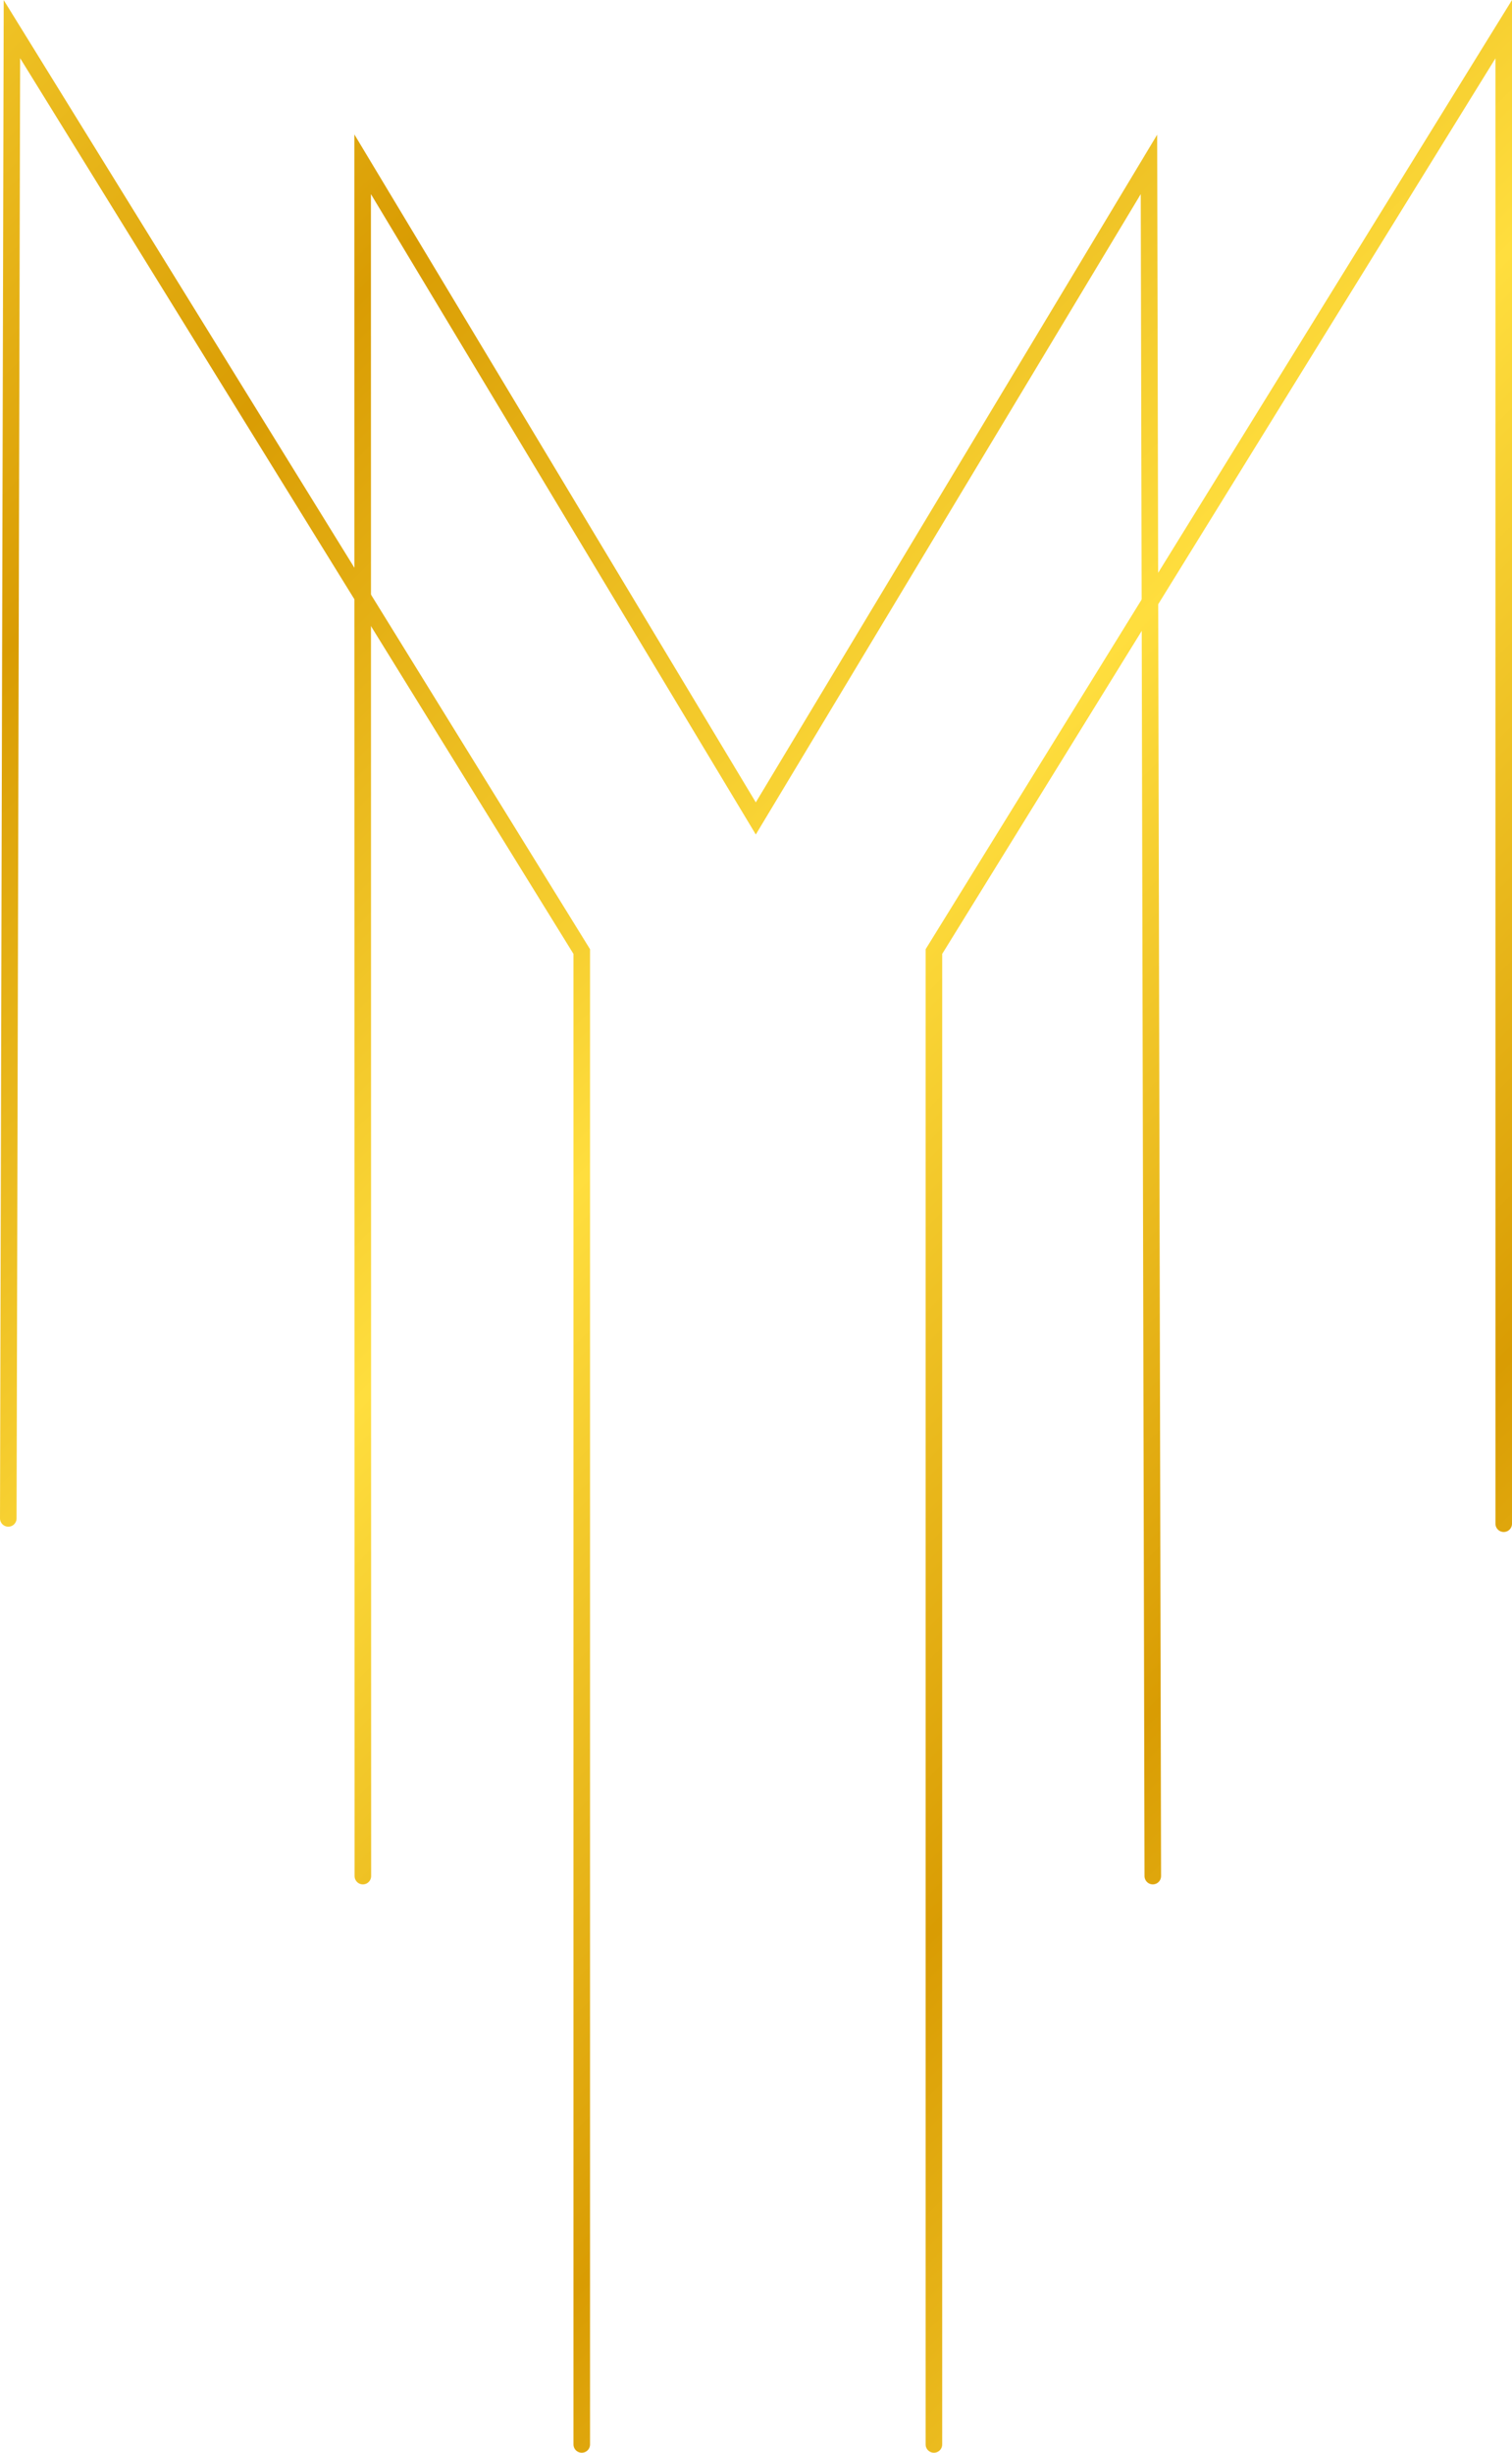 <?xml version="1.0" encoding="UTF-8" standalone="no"?>
<!-- Created with Inkscape (http://www.inkscape.org/) -->

<svg
   xmlns:dc="http://purl.org/dc/elements/1.1/"
   xmlns:cc="http://creativecommons.org/ns#"
   xmlns:rdf="http://www.w3.org/1999/02/22-rdf-syntax-ns#"
   xmlns:svg="http://www.w3.org/2000/svg"
   xmlns="http://www.w3.org/2000/svg"
   xmlns:xlink="http://www.w3.org/1999/xlink"
   xmlns:sodipodi="http://sodipodi.sourceforge.net/DTD/sodipodi-0.dtd"
   xmlns:inkscape="http://www.inkscape.org/namespaces/inkscape"
   width="120.821mm"
   height="195.913mm"
   viewBox="0 0 120.821 195.913"
   version="1.1"
   id="svg1051"
   inkscape:version="0.92.3 (2405546, 2018-03-11)"
   sodipodi:docname="MkMLogo1.svg">
  <defs
     id="defs1045">
    <linearGradient
       gradientTransform="translate(376.164,98.944)"
       inkscape:collect="always"
       xlink:href="#linearGradient3378"
       id="linearGradient1012"
       gradientUnits="userSpaceOnUse"
       x1="-327.861"
       y1="-14.377"
       x2="-283.747"
       y2="29.736"
       spreadMethod="reflect" />
    <linearGradient
       inkscape:collect="always"
       id="linearGradient3378">
      <stop
         style="stop-color:#d99c03;stop-opacity:1;"
         offset="0"
         id="stop3374" />
      <stop
         style="stop-color:#ffde3e;stop-opacity:1"
         offset="1"
         id="stop3376" />
    </linearGradient>
    <linearGradient
       inkscape:collect="always"
       xlink:href="#linearGradient3378"
       id="linearGradient1622"
       gradientUnits="userSpaceOnUse"
       gradientTransform="translate(376.164,98.944)"
       x1="-327.861"
       y1="-14.377"
       x2="-283.747"
       y2="29.736"
       spreadMethod="reflect" />
    <linearGradient
       inkscape:collect="always"
       xlink:href="#linearGradient3378"
       id="linearGradient1624"
       gradientUnits="userSpaceOnUse"
       gradientTransform="translate(376.164,98.944)"
       x1="-327.861"
       y1="-14.377"
       x2="-283.747"
       y2="29.736"
       spreadMethod="reflect" />
  </defs>
  <sodipodi:namedview
     id="base"
     pagecolor="#ffffff"
     bordercolor="#666666"
     borderopacity="1.0"
     inkscape:pageopacity="0.0"
     inkscape:pageshadow="2"
     inkscape:zoom="0.35"
     inkscape:cx="-127.14286"
     inkscape:cy="560"
     inkscape:document-units="mm"
     inkscape:current-layer="layer1"
     showgrid="false"
     fit-margin-top="0"
     fit-margin-left="0"
     fit-margin-right="0"
     fit-margin-bottom="0"
     inkscape:window-width="1920"
     inkscape:window-height="1057"
     inkscape:window-x="-8"
     inkscape:window-y="-8"
     inkscape:window-maximized="1" />
  <g
     inkscape:label="Capa 1"
     inkscape:groupmode="layer"
     id="layer1"
     transform="translate(3.5744562e-7,-101.087)">
    <g
       id="g1629"
       transform="translate(-49.202,69.865)">
      <path
         sodipodi:nodetypes="cccc"
         inkscape:connector-curvature="0"
         id="path961"
         d="M 49.864,152.499 50.155,33.551 95.689,107.225 V 226.464"
         style="fill:none;fill-opacity:1;stroke:url(#linearGradient1622);stroke-width:1.323;stroke-linecap:round;stroke-linejoin:miter;stroke-miterlimit:4;stroke-dasharray:none;stroke-opacity:1" />
      <path
         sodipodi:nodetypes="cccc"
         style="fill:none;stroke:url(#linearGradient1624);stroke-width:1.323;stroke-linecap:round;stroke-linejoin:miter;stroke-miterlimit:4;stroke-dasharray:none;stroke-opacity:1"
         d="m 123.829,226.464 2e-5,-119.239 45.533,-73.674 -1e-5,119.371"
         id="path963"
         inkscape:connector-curvature="0" />
      <path
         style="fill:none;fill-opacity:1;stroke:url(#linearGradient1012);stroke-width:1.323;stroke-linecap:round;stroke-linejoin:miter;stroke-miterlimit:4;stroke-dasharray:none;stroke-opacity:1"
         d="m 78.198,181.065 -0.017,-136.722 31.416,52.248 31.416,-52.236 0.307,136.71"
         id="path965"
         inkscape:connector-curvature="0"
         sodipodi:nodetypes="ccccc" />
    </g>
  </g>
</svg>
